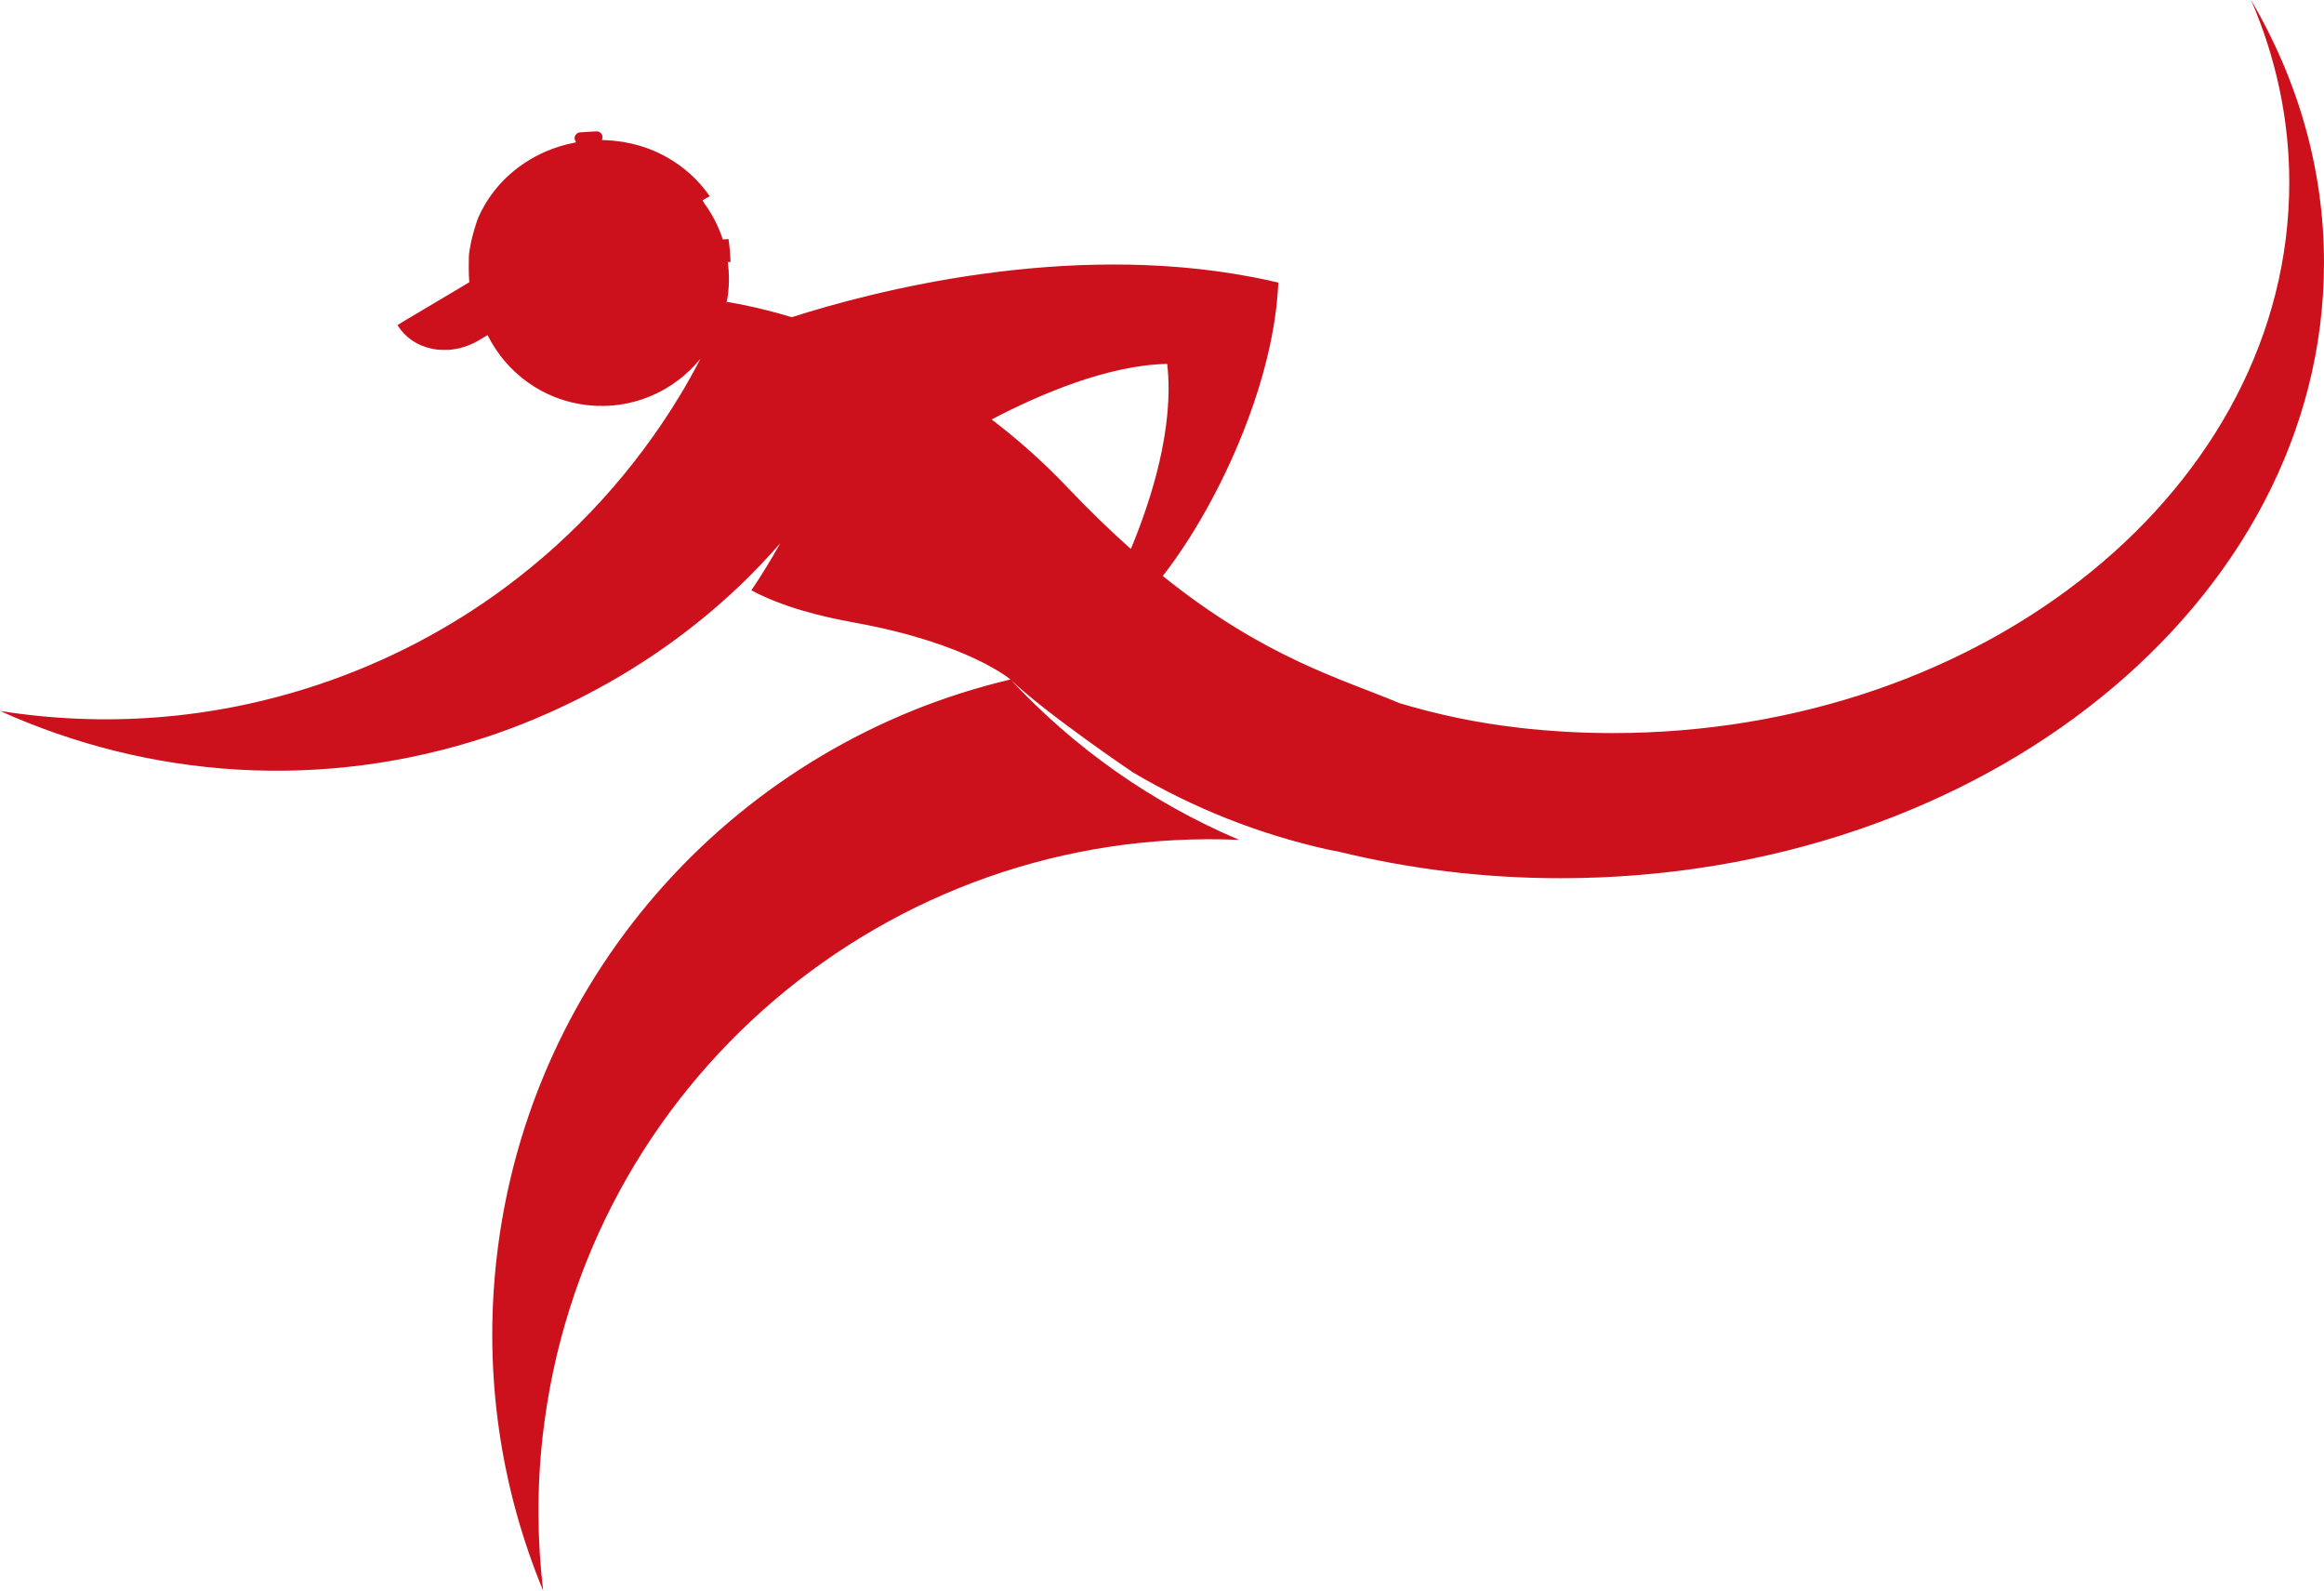 <svg version="1.1" id="图层_1" x="0px" y="0px" width="210.562px" height="144.078px" viewBox="0 0 210.562 144.078" enable-background="new 0 0 210.562 144.078" xml:space="preserve" xmlns="http://www.w3.org/2000/svg" xmlns:xlink="http://www.w3.org/1999/xlink" xmlns:xml="http://www.w3.org/XML/1998/namespace">
  <path fill="#CC111C" d="M203.953,0c2.234,5.173,3.463,10.732,3.463,16.526c0,27.544-27.46,49.875-61.334,49.875
	c-2.859,0-5.671-0.168-8.426-0.477c-0.033-0.005-0.066-0.016-0.099-0.019c-3.712-0.417-7.298-1.177-10.753-2.214
	c-5.175-2.182-12.196-4.077-21.454-11.519c2.62-3.347,5.339-8.087,7.354-13.211c0.003-0.007,0.005-0.014,0.008-0.021
	c0.643-1.635,1.212-3.308,1.684-4.986c0.004-0.014,0.008-0.027,0.011-0.041c0.153-0.548,0.297-1.095,0.429-1.643
	c0.002-0.01,0.005-0.021,0.008-0.031c0.127-0.532,0.243-1.064,0.348-1.595c0.014-0.067,0.026-0.135,0.039-0.202
	c0.098-0.506,0.187-1.009,0.262-1.51c0.003-0.021,0.007-0.041,0.01-0.062c0.074-0.501,0.135-0.999,0.186-1.494
	c0.011-0.104,0.021-0.207,0.03-0.312c0.046-0.493,0.083-0.983,0.104-1.468c-0.028-0.007-0.057-0.012-0.084-0.019
	c-0.741-0.174-1.483-0.331-2.226-0.475c-0.041-0.007-0.08-0.014-0.12-0.021c-16.896-3.217-34.21,1.27-41.656,3.651
	c-2.577-0.777-4.625-1.185-5.857-1.385c-0.02,0.046-0.041,0.092-0.061,0.138c0.063-0.319,0.122-0.64,0.159-0.969
	c0.106-0.944,0.082-1.871-0.034-2.772c0.106-0.008,0.17-0.013,0.176-0.014l0.068-0.007l-0.006-0.171
	c-0.02-0.476-0.054-0.923-0.104-1.357c-0.027-0.233-0.07-0.528-0.077-0.542c-0.002-0.001-0.199,0.013-0.514,0.037
	c-0.377-1.167-0.938-2.254-1.648-3.234c-0.063-0.102-0.12-0.209-0.188-0.309c0.161-0.101,0.326-0.199,0.501-0.287
	c0.108-0.055,0.155-0.083,0.147-0.094c-0.021-0.037-0.14-0.199-0.267-0.368c-1.51-2.01-3.689-3.507-6.127-4.211
	c-1.022-0.296-1.99-0.448-3.193-0.501l-0.179-0.008l0.025-0.074c0.016-0.052,0.024-0.112,0.025-0.191
	c0.001-0.106-0.002-0.122-0.038-0.198c-0.064-0.137-0.18-0.243-0.314-0.292c-0.038-0.013-0.097-0.021-0.152-0.023
	c-0.15,0-1.502,0.083-1.581,0.098c-0.276,0.051-0.485,0.333-0.433,0.584c0.021,0.094,0.053,0.181,0.097,0.25
	c0.021,0.033,0.037,0.06,0.034,0.061c-0.002,0.002-0.121,0.026-0.266,0.056c-0.816,0.164-1.659,0.425-2.425,0.75
	c-2.77,1.184-4.938,3.276-6.124,5.909c-0.063,0.14-0.128,0.298-0.143,0.348c-0.017,0.051-0.074,0.235-0.13,0.409
	c-0.251,0.786-0.411,1.414-0.505,1.984c-0.049,0.303-0.057,0.341-0.084,0.476c-0.038,0.184-0.056,0.74-0.047,1.507
	c0.008,0.583,0.015,0.78,0.04,1.103c0.008,0.093,0.01,0.099,0.038,0.104c0.021,0.002-0.849,0.523-3.251,1.944
	c-2.475,1.464-3.282,1.947-3.28,1.962c0.002,0.03,0.188,0.303,0.304,0.448c0.792,0.997,1.927,1.606,3.308,1.777
	c0.218,0.026,0.803,0.037,1.044,0.019c0.921-0.071,1.815-0.348,2.619-0.811c0.033-0.02,0.359-0.213,0.882-0.523
	c1.687,3.392,4.999,5.889,9.044,6.344c4.06,0.456,7.856-1.26,10.252-4.213c-0.605,1.155-1.237,2.296-1.915,3.411
	c-4.046,6.659-9.373,12.565-15.775,17.309c-5.039,3.733-10.743,6.746-17.02,8.833C19.165,65.228,9.341,65.882,0,64.393
	c13.463,6.084,29.158,7.323,44.284,2.293c2.751-0.915,5.379-2.027,7.903-3.28c5.583-2.771,10.604-6.306,14.947-10.462
	c1.249-1.195,2.43-2.452,3.566-3.743c-0.817,1.455-1.688,2.882-2.624,4.269c2.86,1.516,6.204,2.352,9.345,2.923
	c10.33,1.875,14.13,5.154,14.13,5.154c-24.347,5.732-43.613,26.21-46.565,52.49c-1.189,10.588,0.419,20.844,4.224,30.04
	c-0.533-4.545-0.578-9.214-0.046-13.955c3.598-32.015,31.396-55.425,63.104-54.05c-8.009-3.396-14.993-8.388-20.681-14.493
	c3.278,3.121,11.008,8.353,11.089,8.397c5.388,3.185,11.332,5.576,17.696,6.987c0.33,0.059,0.655,0.131,0.983,0.193
	c6.344,1.548,13.068,2.389,20.039,2.389c38.2,0,69.167-24.962,69.167-55.754C210.562,15.28,208.186,7.217,203.953,0z M89.843,37.992
	c4.434-2.316,10.574-4.926,15.902-5.031c0.003,0,0.006,0,0.009,0c0,0.009,0.002,0.019,0.003,0.027
	c0.648,5.766-1.461,12.329-3.298,16.737c-1.822-1.62-3.723-3.448-5.708-5.539C94.491,41.806,92.164,39.757,89.843,37.992z" class="color c1"/>
</svg>